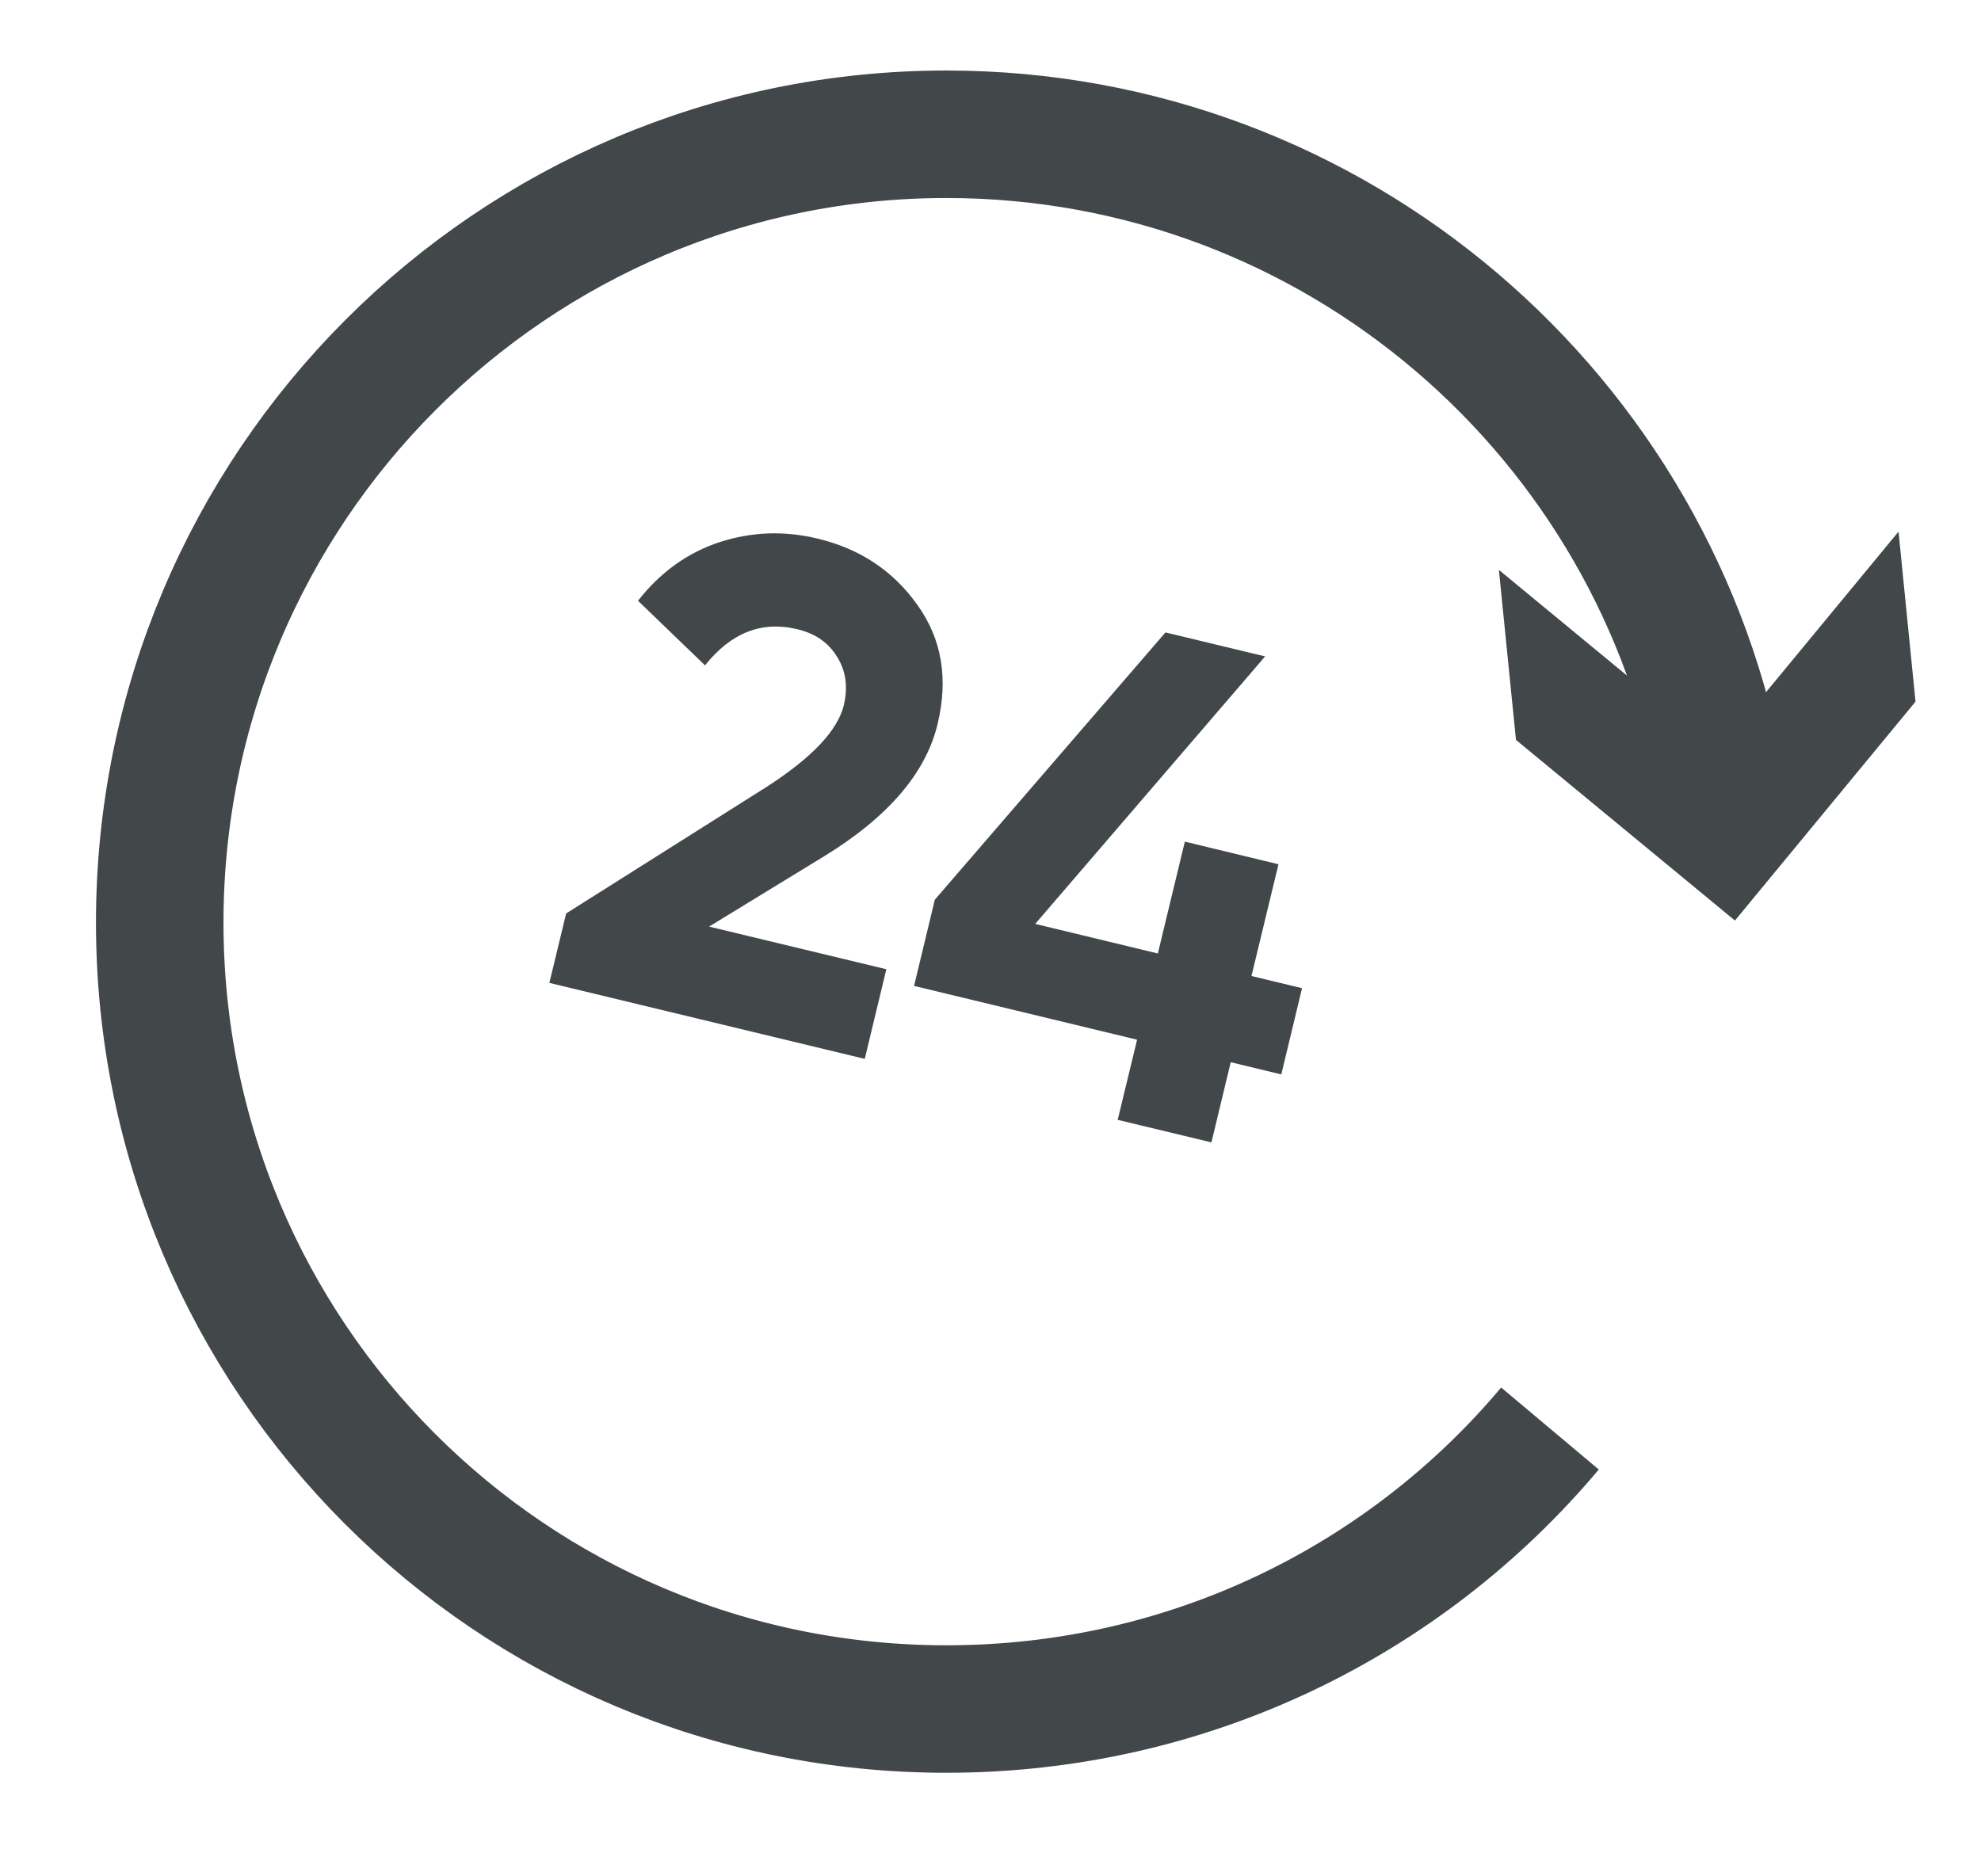 <svg width="19" height="18" viewBox="0 0 19 18" fill="none" xmlns="http://www.w3.org/2000/svg">
<path d="M14.866 13.704C13.479 15.355 11.4 16.395 9.076 16.395C4.896 16.395 1.532 13.011 1.532 8.851C1.532 4.672 4.917 1.288 9.076 1.288C12.807 1.288 15.905 3.999 16.517 7.547" stroke="#42474A" stroke-width="1.223" stroke-miterlimit="10"/>
<path d="M14.376 5.467L16.476 7.2L18.209 5.1L18.372 6.731L16.64 8.831L14.54 7.098L14.376 5.467Z" fill="#42474A"/>
<path d="M5.269 9.429L5.43 8.763L7.357 7.546C7.789 7.267 8.034 7.007 8.093 6.766C8.135 6.589 8.113 6.433 8.027 6.299C7.946 6.165 7.819 6.077 7.646 6.036C7.306 5.954 7.011 6.07 6.762 6.383L6.119 5.763C6.336 5.487 6.598 5.3 6.904 5.2C7.211 5.101 7.523 5.09 7.842 5.167C8.251 5.265 8.571 5.479 8.802 5.808C9.034 6.133 9.097 6.513 8.992 6.948C8.879 7.418 8.515 7.841 7.9 8.217L6.801 8.889L8.501 9.298L8.294 10.158L5.269 9.429ZM12.488 9.48L12.289 10.307L11.804 10.19L11.619 10.959L10.72 10.743L10.906 9.974L8.767 9.458L8.966 8.631L11.178 6.067L12.134 6.297L9.929 8.863L11.105 9.147L11.364 8.074L12.262 8.291L12.003 9.363L12.488 9.48Z" fill="#42474A"/>
</svg>
